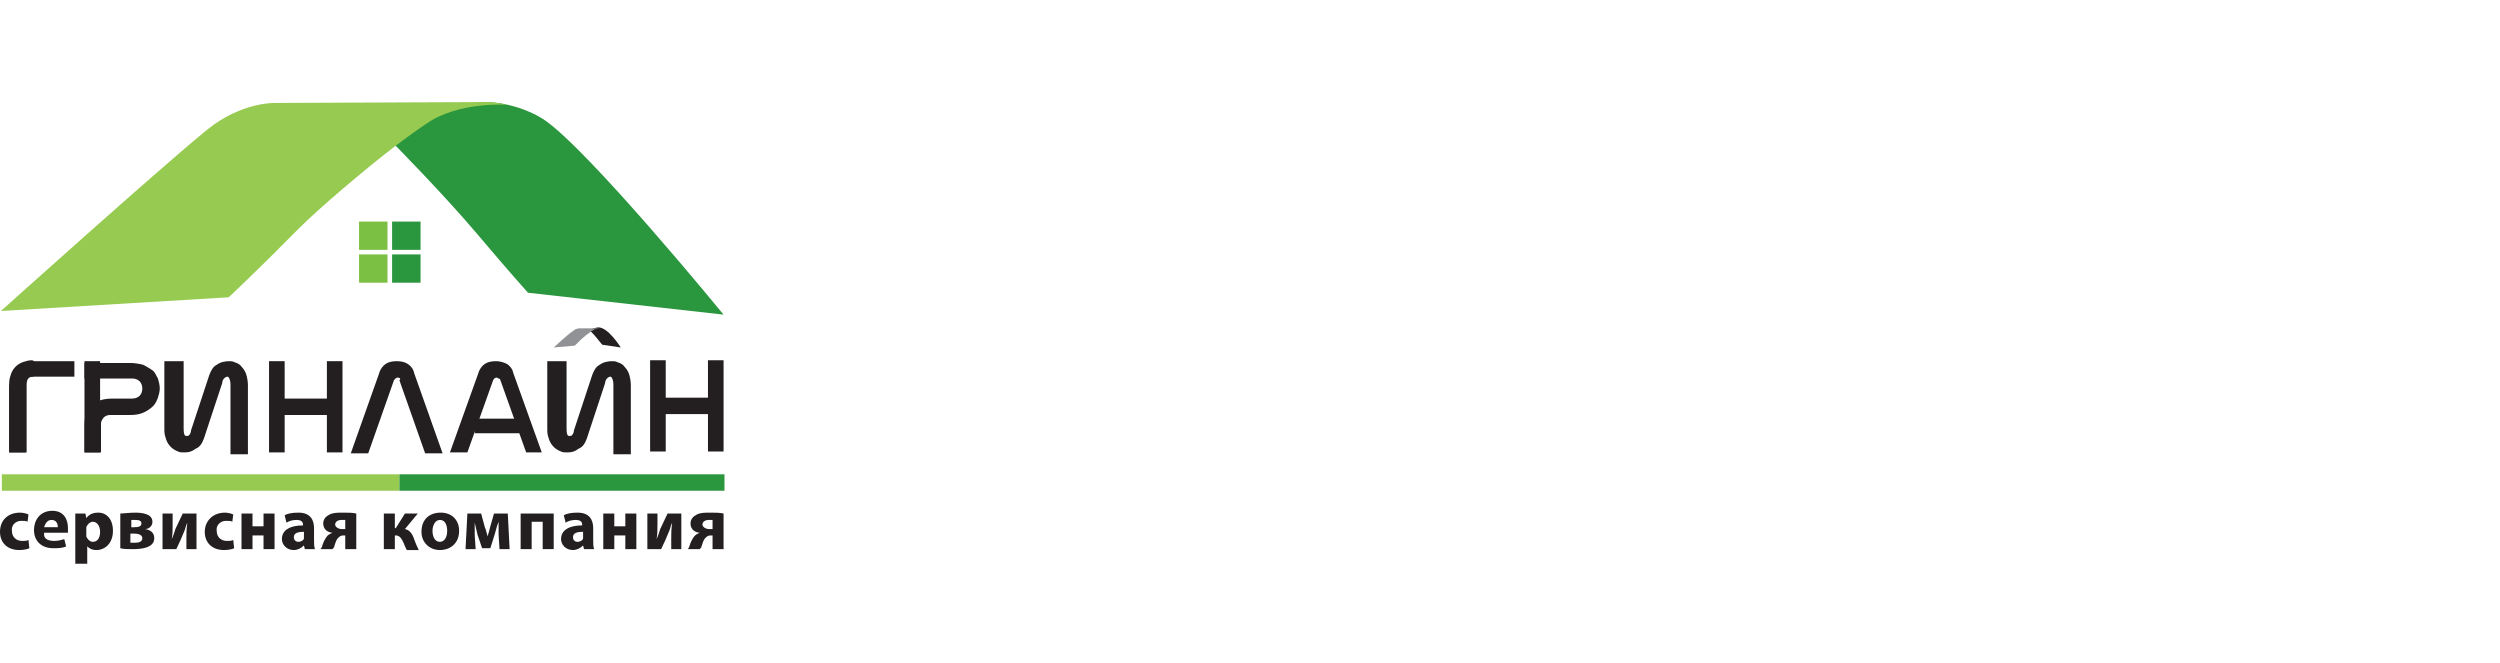 <svg width="245" height="65" viewBox="0 0 245 65" fill="none" xmlns="http://www.w3.org/2000/svg">
<g id="logo frame">
<g id="logo &#208;&#147;&#209;&#128;&#208;&#184;&#208;&#189;&#208;&#187;&#208;&#176;&#208;&#185;&#208;&#189;">
<g id="logo &#208;&#147;&#209;&#128;&#208;&#184;&#208;&#189;&#208;&#187;&#208;&#176;&#208;&#185;&#208;&#189;_2">
<path id="Vector" d="M70.911 30.834C70.911 30.834 57.593 14.56 53.273 11.699C51.474 10.537 48.594 9.732 46.434 10.089C35.906 11.788 38.785 14.292 38.785 14.292C38.785 14.292 43.465 19.031 46.794 22.965C50.124 26.9 51.743 28.688 51.743 28.688L70.911 30.834Z" fill="#2A963E"/>
<path id="Vector_2" d="M0.09 30.477C0.09 30.477 16.018 16.17 20.337 12.682C23.667 10 26.907 10.089 26.907 10.089C26.907 10.089 47.064 10 47.964 10C48.864 10.089 49.764 10.268 49.764 10.268C49.764 10.268 44.904 9.911 41.755 12.146C40.945 12.682 39.955 13.398 38.875 14.203C35.725 16.617 31.316 20.372 29.336 22.34C24.927 26.81 22.407 29.135 22.407 29.135L0.09 30.477Z" fill="#97CA51"/>
<g id="Group">
<path id="Vector_3" d="M60.831 34.053C60.831 34.053 59.572 31.997 58.582 32.086C57.592 32.265 57.862 32.444 57.862 32.444C57.862 32.444 58.312 32.891 58.582 33.248C58.852 33.606 59.032 33.785 59.032 33.785L60.831 34.053Z" fill="#231F20"/>
<path id="Vector_4" d="M54.262 34.053C54.262 34.053 55.702 32.712 56.152 32.444C56.422 32.175 56.782 32.175 56.782 32.175H58.672H58.852C58.852 32.175 58.402 32.175 58.132 32.354C58.042 32.444 57.952 32.444 57.862 32.533C57.592 32.712 57.142 33.07 56.962 33.248C56.512 33.696 56.332 33.874 56.332 33.874L54.262 34.053Z" fill="#909295"/>
</g>
<path id="Vector_5" d="M39.145 46.482H0.18V48.092H39.145V46.482Z" fill="#97CA51"/>
<path id="Vector_6" d="M71 46.482H39.145V48.092H71V46.482Z" fill="#2A963E"/>
<path id="Vector_7" d="M37.975 21.714H35.185V24.486H37.975V21.714Z" fill="#7BC043"/>
<path id="Vector_8" d="M41.215 21.714H38.425V24.486H41.215V21.714Z" fill="#2A963E"/>
<path id="Vector_9" d="M37.975 24.933H35.185V27.705H37.975V24.933Z" fill="#7BC043"/>
<path id="Vector_10" d="M41.215 24.933H38.425V27.705H41.215V24.933Z" fill="#2A963E"/>
<path id="Vector_11" d="M2.52 44.336H0.9V37.719L3.24 35.395H7.29V36.915H2.52V44.336Z" fill="#231F20"/>
<path id="Vector_12" d="M8.279 41.654C8.279 40.759 8.549 40.133 8.999 39.686C9.539 39.239 10.169 39.06 11.069 39.06H12.959C13.229 39.06 13.499 38.971 13.679 38.792C13.858 38.613 13.948 38.345 13.948 38.077C13.948 37.809 13.858 37.54 13.679 37.362C13.499 37.183 13.229 37.093 12.959 37.093H8.279V35.573H12.779C13.229 35.573 13.679 35.663 14.039 35.752C14.399 35.931 14.668 36.11 14.938 36.289C15.208 36.467 15.298 36.825 15.478 37.093C15.568 37.451 15.658 37.719 15.658 38.077C15.658 38.345 15.568 38.703 15.478 38.971C15.388 39.239 15.208 39.597 15.028 39.776C14.758 40.044 14.488 40.223 14.129 40.402C13.768 40.581 13.319 40.67 12.779 40.67H10.799C10.529 40.67 10.259 40.759 10.079 41.028C9.899 41.296 9.899 41.385 9.899 41.654V44.336H8.279V41.654Z" fill="#231F20"/>
<path id="Vector_13" d="M16.287 35.395H17.997V42.011C17.997 42.548 18.087 42.727 18.267 42.727C18.447 42.727 18.447 42.727 18.537 42.637C18.627 42.548 18.717 42.369 18.717 42.19L20.517 36.736C20.697 36.289 20.877 35.931 21.237 35.752C21.597 35.484 22.047 35.395 22.497 35.395C22.857 35.395 22.947 35.484 22.947 35.484C23.216 35.573 23.486 35.663 23.666 35.931C23.846 36.11 24.026 36.378 24.116 36.646C24.206 36.915 24.296 37.362 24.296 37.719V44.515H22.587V37.719C22.587 37.183 22.407 36.915 22.317 36.915C22.137 36.915 22.047 37.004 21.957 37.093C21.867 37.183 21.777 37.362 21.777 37.541L19.977 42.995C19.797 43.442 19.617 43.8 19.167 43.979C18.807 44.247 18.537 44.336 18.087 44.336C17.727 44.336 17.637 44.336 17.457 44.247C17.187 44.157 16.917 43.979 16.737 43.8C16.557 43.621 16.377 43.353 16.287 43.084C16.197 42.816 16.107 42.548 16.107 42.19V35.395H16.287Z" fill="#231F20"/>
<path id="Vector_14" d="M53.813 35.395H55.523V42.011C55.523 42.548 55.612 42.727 55.792 42.727C55.972 42.727 55.972 42.727 56.062 42.637C56.153 42.548 56.242 42.369 56.242 42.19L58.042 36.736C58.222 36.289 58.402 35.931 58.762 35.752C59.122 35.484 59.572 35.395 60.022 35.395C60.382 35.395 60.472 35.484 60.472 35.484C60.742 35.573 61.012 35.663 61.192 35.931C61.372 36.11 61.552 36.378 61.642 36.646C61.732 36.915 61.822 37.362 61.822 37.719V44.515H60.112V37.719C60.112 37.183 59.932 36.915 59.842 36.915C59.662 36.915 59.572 37.004 59.482 37.093C59.392 37.183 59.302 37.362 59.302 37.541L57.502 42.995C57.322 43.442 57.142 43.8 56.692 43.978C56.332 44.247 56.062 44.336 55.612 44.336C55.253 44.336 55.163 44.336 54.983 44.247C54.713 44.157 54.443 43.978 54.263 43.8C54.083 43.621 53.903 43.353 53.813 43.084C53.723 42.816 53.633 42.548 53.633 42.19V35.395H53.813Z" fill="#231F20"/>
<path id="Vector_15" d="M3.24 36.915C2.79 36.915 2.61 37.183 2.61 37.719V44.336H0.9V37.541C0.9 37.183 0.99 36.915 1.08 36.646C1.17 36.378 1.35 36.11 1.53 35.931C1.71 35.752 1.98 35.573 2.25 35.484C2.52 35.395 2.79 35.305 3.15 35.305C3.69 35.395 3.42 36.915 3.24 36.915Z" fill="#231F20"/>
<path id="Vector_16" d="M38.965 37.004C38.875 37.004 38.875 37.004 38.785 37.093C38.695 37.093 38.695 37.183 38.605 37.272L36.085 44.426H34.376L37.165 36.557C37.255 36.199 37.525 35.842 37.795 35.663C38.065 35.484 38.425 35.395 38.875 35.395C39.325 35.395 39.685 35.484 39.955 35.663C40.225 35.842 40.495 36.11 40.585 36.557L43.374 44.426H41.664L39.145 37.272C39.325 37.093 39.145 37.004 38.965 37.004Z" fill="#231F20"/>
<path id="Vector_17" d="M51.563 44.336L49.043 37.272C49.043 37.183 48.953 37.093 48.863 37.093C48.773 37.093 48.773 37.004 48.683 37.004C48.503 37.004 48.413 37.093 48.323 37.272L45.803 44.336H44.094L46.883 36.557C46.973 36.199 47.243 35.842 47.513 35.663C47.783 35.484 48.143 35.395 48.593 35.395C48.953 35.395 49.313 35.484 49.673 35.663C49.943 35.842 50.213 36.11 50.303 36.557L53.093 44.336H51.563Z" fill="#231F20"/>
<path id="Vector_18" d="M69.38 40.581H65.241V44.247H63.711V35.305H65.241V38.971H69.38V35.305H70.91V44.247H69.38V40.581Z" fill="#231F20"/>
<path id="Vector_19" d="M32.035 40.67H27.896V44.336H26.366V35.395H27.896V39.061H32.035V35.395H33.565V44.336H32.035V40.67Z" fill="#231F20"/>
<path id="Vector_20" d="M9.809 35.395H8.279V44.336H9.809V35.395Z" fill="#231F20"/>
<path id="Vector_21" d="M51.383 41.028H46.524V42.458H51.383V41.028Z" fill="#231F20"/>
<g id="Group_2">
<path id="Vector_22" d="M2.88 53.725C2.7 53.815 2.34 53.904 1.89 53.904C0.72 53.904 0 53.189 0 52.116C0 51.042 0.72 50.238 1.98 50.238C2.25 50.238 2.61 50.327 2.79 50.417L2.7 51.132C2.61 51.042 2.34 51.042 2.07 51.042C1.53 51.042 1.08 51.49 1.17 52.026C1.17 52.652 1.62 53.01 2.16 53.01C2.43 53.01 2.61 53.01 2.79 52.92L2.88 53.725Z" fill="#231F20"/>
<path id="Vector_23" d="M4.319 52.384C4.319 52.831 4.769 53.01 5.309 53.01C5.669 53.01 6.029 52.92 6.299 52.831L6.479 53.546C6.119 53.725 5.669 53.725 5.219 53.725C4.049 53.725 3.33 53.01 3.33 51.937C3.33 51.042 3.87 50.059 5.129 50.059C6.299 50.059 6.659 50.953 6.659 51.758C6.659 51.937 6.659 52.115 6.659 52.205H4.319V52.384ZM5.669 51.668C5.669 51.4 5.579 50.953 5.039 50.953C4.589 50.953 4.409 51.4 4.319 51.668H5.669Z" fill="#231F20"/>
<path id="Vector_24" d="M7.379 51.49C7.379 51.042 7.379 50.596 7.379 50.327H8.369L8.459 50.774C8.729 50.417 9.089 50.238 9.629 50.238C10.439 50.238 11.069 50.864 11.069 52.026C11.069 53.278 10.259 53.904 9.449 53.904C8.999 53.904 8.729 53.725 8.549 53.546V55.245H7.379V51.49ZM8.459 52.294C8.459 52.384 8.459 52.473 8.459 52.563C8.549 52.831 8.819 53.099 9.089 53.099C9.539 53.099 9.809 52.742 9.809 52.116C9.809 51.579 9.539 51.132 9.089 51.132C8.819 51.132 8.549 51.4 8.459 51.669C8.459 51.758 8.459 51.758 8.459 51.847V52.294Z" fill="#231F20"/>
<path id="Vector_25" d="M11.789 50.327C12.059 50.327 12.688 50.238 13.228 50.238C13.858 50.238 14.938 50.327 14.938 51.132C14.938 51.579 14.578 51.847 14.218 51.847C14.758 51.937 15.118 52.205 15.118 52.742C15.118 53.725 13.768 53.815 13.048 53.815C12.598 53.815 12.059 53.815 11.789 53.725V50.327ZM12.868 53.189C12.958 53.189 13.048 53.189 13.228 53.189C13.588 53.189 13.948 53.099 13.948 52.742C13.948 52.473 13.678 52.294 13.138 52.294H12.778V53.189H12.868ZM12.868 51.669H13.138C13.588 51.669 13.858 51.579 13.858 51.311C13.858 51.042 13.678 50.953 13.228 50.953C13.048 50.953 12.958 50.953 12.868 50.953V51.669Z" fill="#231F20"/>
<path id="Vector_26" d="M16.918 50.327V51.4C16.918 51.937 16.918 52.384 16.828 52.831C17.008 52.473 17.098 52.116 17.188 51.847L17.907 50.327H19.257V53.815H18.267V52.742C18.267 52.205 18.267 51.937 18.357 51.221C18.177 51.579 18.177 51.847 17.997 52.205C17.817 52.652 17.547 53.278 17.277 53.815H15.928V50.327H16.918Z" fill="#231F20"/>
<path id="Vector_27" d="M22.947 53.725C22.767 53.815 22.407 53.904 21.957 53.904C20.787 53.904 20.067 53.189 20.067 52.116C20.067 51.132 20.787 50.238 22.047 50.238C22.317 50.238 22.677 50.327 22.857 50.417L22.767 51.132C22.677 51.043 22.407 51.043 22.137 51.043C21.597 51.043 21.147 51.49 21.237 52.026C21.237 52.652 21.687 53.01 22.227 53.01C22.497 53.01 22.677 53.01 22.857 52.92L22.947 53.725Z" fill="#231F20"/>
<path id="Vector_28" d="M24.746 50.327V51.579H25.826V50.327H26.906V53.814H25.826V52.473H24.746V53.814H23.666V50.327H24.746Z" fill="#231F20"/>
<path id="Vector_29" d="M29.876 53.815L29.786 53.457C29.516 53.725 29.156 53.904 28.796 53.904C28.076 53.904 27.626 53.367 27.626 52.831C27.626 51.937 28.436 51.49 29.696 51.49V51.4C29.696 51.221 29.606 50.953 29.066 50.953C28.706 50.953 28.346 51.042 28.076 51.221L27.896 50.506C28.166 50.327 28.616 50.238 29.246 50.238C30.416 50.238 30.776 50.953 30.776 51.758V52.92C30.776 53.278 30.776 53.546 30.866 53.815H29.876ZM29.786 52.116C29.246 52.116 28.796 52.205 28.796 52.652C28.796 52.92 28.976 53.099 29.246 53.099C29.516 53.099 29.786 52.92 29.786 52.742C29.786 52.652 29.786 52.652 29.786 52.563V52.116Z" fill="#231F20"/>
<path id="Vector_30" d="M34.915 53.815H33.835V52.473H33.656C33.386 52.473 33.295 52.563 33.115 52.742C32.935 52.92 32.846 53.278 32.756 53.546C32.756 53.636 32.666 53.725 32.576 53.815H31.406C31.496 53.725 31.586 53.546 31.586 53.457C31.676 53.189 31.856 52.742 32.126 52.473C32.216 52.384 32.396 52.294 32.576 52.205C32.216 52.205 31.676 51.937 31.676 51.311C31.676 50.864 31.946 50.596 32.306 50.417C32.666 50.238 33.115 50.238 33.566 50.238C34.105 50.238 34.555 50.238 34.915 50.327V53.815ZM33.835 50.953C33.745 50.953 33.656 50.953 33.475 50.953C33.115 50.953 32.846 51.132 32.846 51.4C32.846 51.669 33.206 51.847 33.475 51.847C33.656 51.847 33.745 51.847 33.835 51.847V50.953Z" fill="#231F20"/>
<path id="Vector_31" d="M38.695 50.327V51.758H38.785L39.684 50.327H40.944L39.684 51.847C40.134 51.937 40.404 52.294 40.584 52.831C40.674 53.099 40.854 53.546 41.034 53.904H39.864C39.774 53.725 39.684 53.546 39.505 53.099C39.325 52.741 39.145 52.473 38.785 52.473H38.695V53.814H37.615V50.327H38.695Z" fill="#231F20"/>
<path id="Vector_32" d="M44.994 52.026C44.994 53.278 44.094 53.904 43.104 53.904C42.115 53.904 41.305 53.189 41.305 52.116C41.305 50.953 42.025 50.238 43.194 50.238C44.274 50.238 44.994 50.953 44.994 52.026ZM42.385 52.026C42.385 52.652 42.654 53.099 43.104 53.099C43.554 53.099 43.824 52.652 43.824 52.026C43.824 51.49 43.644 50.953 43.104 50.953C42.654 50.953 42.385 51.49 42.385 52.026Z" fill="#231F20"/>
<path id="Vector_33" d="M45.803 50.327H47.153L47.513 51.668C47.603 51.847 47.693 52.205 47.783 52.563C47.873 52.294 47.963 51.937 48.053 51.579L48.413 50.327H49.763L49.943 53.814H48.953L48.863 52.384C48.863 52.115 48.863 51.579 48.863 51.132C48.683 51.579 48.683 51.668 48.503 52.294L48.053 53.725H47.243L46.793 52.384C46.703 52.026 46.613 51.579 46.523 51.221C46.523 51.668 46.523 52.115 46.523 52.473L46.613 53.814H45.623L45.803 50.327Z" fill="#231F20"/>
<path id="Vector_34" d="M54.263 50.327V53.814H53.183V51.132H52.103V53.814H51.023V50.327H54.263Z" fill="#231F20"/>
<path id="Vector_35" d="M57.233 53.815L57.143 53.457C56.873 53.725 56.513 53.904 56.153 53.904C55.433 53.904 54.983 53.367 54.983 52.831C54.983 51.937 55.793 51.49 57.053 51.49V51.4C57.053 51.221 56.963 50.953 56.423 50.953C56.063 50.953 55.703 51.042 55.433 51.221L55.253 50.506C55.523 50.327 55.973 50.238 56.603 50.238C57.773 50.238 58.133 50.953 58.133 51.758V52.92C58.133 53.278 58.133 53.546 58.222 53.815H57.233ZM57.143 52.116C56.603 52.116 56.153 52.205 56.153 52.652C56.153 52.92 56.333 53.099 56.603 53.099C56.873 53.099 57.143 52.92 57.143 52.742C57.143 52.652 57.143 52.652 57.143 52.563V52.116Z" fill="#231F20"/>
<path id="Vector_36" d="M60.202 50.327V51.579H61.282V50.327H62.362V53.814H61.282V52.473H60.202V53.814H59.122V50.327H60.202Z" fill="#231F20"/>
<path id="Vector_37" d="M64.431 50.327V51.4C64.431 51.937 64.431 52.384 64.341 52.831C64.521 52.473 64.611 52.115 64.701 51.847L65.421 50.327H66.77V53.814H65.781V52.741C65.781 52.205 65.781 51.937 65.871 51.221C65.691 51.579 65.691 51.847 65.511 52.205C65.331 52.652 65.061 53.278 64.791 53.814H63.441V50.327H64.431Z" fill="#231F20"/>
<path id="Vector_38" d="M70.91 53.815H69.83V52.473H69.65C69.38 52.473 69.29 52.563 69.11 52.742C68.93 52.92 68.84 53.278 68.75 53.546C68.75 53.636 68.66 53.725 68.57 53.815H67.4C67.49 53.725 67.58 53.546 67.58 53.457C67.67 53.189 67.85 52.742 68.12 52.473C68.21 52.384 68.39 52.294 68.57 52.205C68.21 52.205 67.67 51.937 67.67 51.311C67.67 50.864 67.94 50.596 68.3 50.417C68.66 50.238 69.11 50.238 69.56 50.238C70.1 50.238 70.55 50.238 70.91 50.327V53.815ZM69.83 50.953C69.74 50.953 69.65 50.953 69.47 50.953C69.11 50.953 68.84 51.132 68.84 51.4C68.84 51.669 69.2 51.847 69.47 51.847C69.65 51.847 69.74 51.847 69.83 51.847V50.953Z" fill="#231F20"/>
</g>
</g>
</g>
</g>
</svg>
